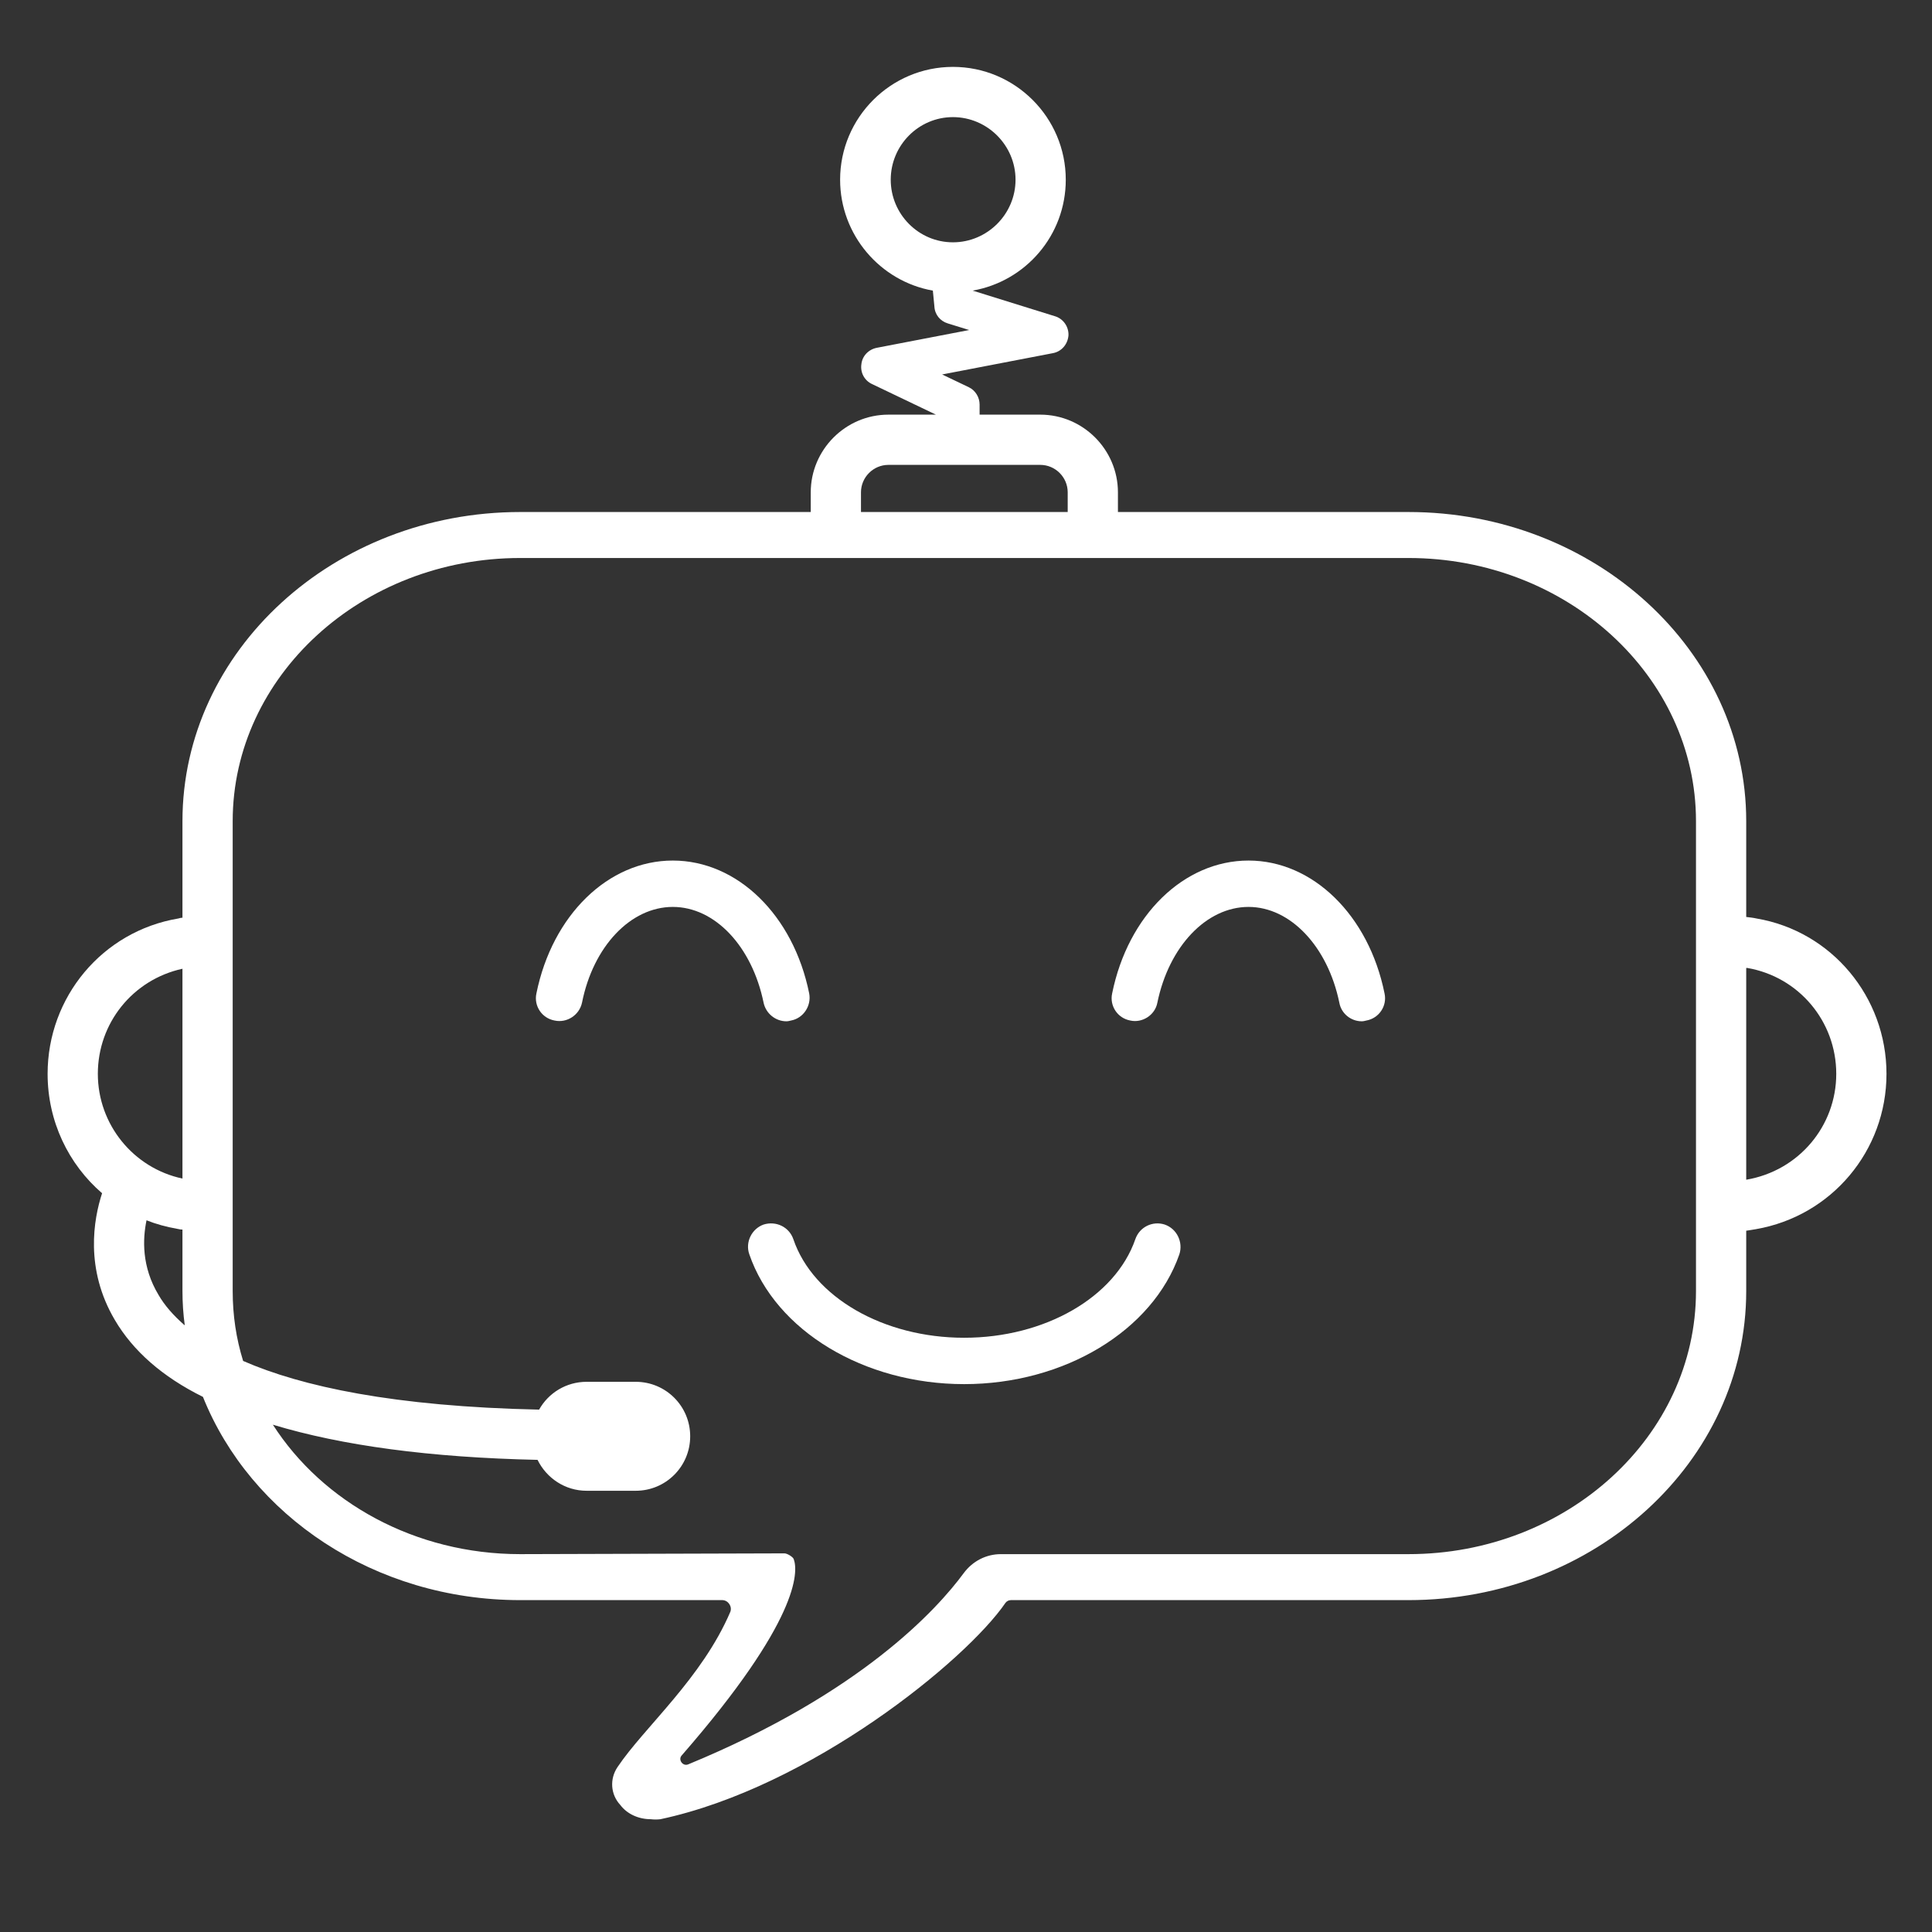 <svg xmlns="http://www.w3.org/2000/svg" xmlns:xlink="http://www.w3.org/1999/xlink" version="1.1" x="0px" y="0px" viewBox="0 0 50 50" style="enable-background:new 0 0 50 50;" xml:space="preserve"><rect x="0" y="0" width="50" height="50" style="fill:#333333;stroke:none;opacity:1;fill-opacity:1"/> <defs><style>*{fill:#FFFFFF;}</style></defs> <g><path d="M30.522,32.461c-0.69,1.98-2.98,3.36-5.57,3.36   c-2.59,0-4.88-1.38-5.56-3.36c-0.11-0.31,0.06-0.66,0.37-0.77   c0.32-0.1,0.66,0.06,0.77,0.38c0.51,1.5,2.33,2.55,4.42,2.55   c2.09,0,3.91-1.05,4.43-2.55c0.11-0.32,0.45-0.48,0.76-0.38   C30.462,31.801,30.622,32.151,30.522,32.461z"/><path d="M20.942,25.711c0.06,0.32-0.15,0.64-0.47,0.7   c-0.04,0.01-0.08,0.02-0.12,0.02c-0.28,0-0.53-0.2-0.59-0.48   c-0.3-1.46-1.26-2.48-2.35-2.48s-2.06,1.02-2.35,2.48   c-0.07,0.32-0.39,0.53-0.71,0.46c-0.33-0.06-0.54-0.38-0.47-0.7   c0.41-2.03,1.86-3.44,3.53-3.44S20.532,23.681,20.942,25.711z"/><path d="M35.362,26.411c-0.04,0.01-0.08,0.02-0.12,0.02   c-0.28,0-0.53-0.2-0.58-0.48c-0.3-1.46-1.27-2.48-2.35-2.48   c-1.09,0-2.06,1.02-2.36,2.48c-0.06,0.32-0.39,0.53-0.7,0.46   c-0.33-0.06-0.54-0.38-0.47-0.7c0.41-2.03,1.86-3.44,3.53-3.44   c1.66,0,3.11,1.41,3.52,3.44C35.902,26.031,35.692,26.351,35.362,26.411z"/><path d="M45.462,23.771c-0.09-0.02-0.18-0.03-0.27-0.04v-2.48   c0-4.41-3.92-8-8.74-8h-7.52v-0.51c0-1.1-0.9-2.01-2.01-2.01h-1.57   v-0.26c0-0.19-0.11-0.37-0.28-0.45L24.382,9.691l2.86-0.55   c0.23-0.04,0.39-0.23,0.41-0.46c0.01-0.23-0.14-0.44-0.36-0.5   L25.172,7.521c1.37-0.24,2.41-1.43,2.41-2.87   c0-1.61-1.31-2.92-2.92-2.92s-2.92,1.31-2.92,2.92   c0,1.43,1.04,2.63,2.4,2.87l0.04,0.41   c0.01,0.21,0.15,0.38,0.35,0.44l0.55,0.17l-2.39,0.46   c-0.21,0.04-0.38,0.21-0.4,0.43c-0.03,0.21,0.08,0.42,0.28,0.51   l1.65,0.79h-1.23c-1.11,0-2.01,0.91-2.01,2.01v0.51h-7.52   c-4.82,0-8.74,3.59-8.74,8v2.5c-0.04,0-0.07,0.01-0.11,0.02   c-1.96,0.33-3.38,2.03-3.38,4.02c0,1.23,0.54,2.34,1.41,3.09   c-0.22,0.67-0.45,1.96,0.33,3.28c0.47,0.8,1.23,1.47,2.28,1.99   c1.23,3.07,4.44,5.26,8.21,5.26h5.23c0.15,0,0.26,0.16,0.21,0.3   c-0.74,1.73-2.23,2.99-2.92,4.02c-0.21,0.31-0.18,0.71,0.07,0.98   c0.18,0.24,0.48,0.37,0.79,0.37c0.08,0.01,0.17,0.01,0.25,0   c3.89-0.83,7.91-4.11,8.93-5.6c0.03-0.04,0.08-0.07,0.14-0.07   h10.29c4.82,0,8.74-3.59,8.74-8v-1.56c0.09-0.01,0.17-0.03,0.25-0.04   c1.96-0.34,3.38-2.03,3.38-4.02S47.402,24.101,45.462,23.771z M24.662,6.271   c-0.89,0-1.61-0.73-1.61-1.62s0.72-1.62,1.61-1.62   s1.62,0.73,1.62,1.62S25.552,6.271,24.662,6.271z M2.532,27.791   c0-1.32,0.91-2.44,2.19-2.72v5.43C3.452,30.231,2.532,29.101,2.532,27.791z    M4.102,33.511c-0.44-0.73-0.41-1.45-0.31-1.93   c0.25,0.1,0.51,0.17,0.79,0.22c0.05,0.01,0.09,0.02,0.14,0.02v1.59   c0,0.3,0.02,0.6,0.06,0.89C4.472,34.031,4.252,33.771,4.102,33.511z    M22.282,12.741c0-0.39,0.32-0.71,0.71-0.71h3.93   c0.39,0,0.71,0.32,0.71,0.71v0.51h-5.35V12.741z M43.892,33.411   c0,3.76-3.34,6.81-7.44,6.81H25.902c-0.38,0-0.73,0.18-0.96,0.49   c-0.7,0.95-2.67,3.11-7.13,4.95c-0.14,0.06-0.27-0.12-0.17-0.23   c3.04-3.49,3.02-4.75,2.9-5.08c-0.02-0.06-0.17-0.15-0.24-0.15   l-6.84,0.02c-2.72,0-5.11-1.34-6.4-3.35   c1.78,0.54,4.07,0.85,6.85,0.91c0.23,0.47,0.71,0.8,1.27,0.8   h1.27c0.78,0,1.41-0.63,1.41-1.41c0-0.78-0.63-1.41-1.41-1.41h-1.27   c-0.53,0-0.99,0.29-1.23,0.72c-3.76-0.08-6.15-0.6-7.66-1.26   c-0.18-0.58-0.27-1.18-0.27-1.81V21.251c0-3.75,3.34-6.81,7.44-6.81   h22.99c4.1,0,7.44,3.06,7.44,6.81V33.411z M45.192,30.531v-5.48h0.03   c1.33,0.23,2.3,1.38,2.3,2.74C47.522,29.141,46.552,30.301,45.192,30.531   z"/></g></svg>